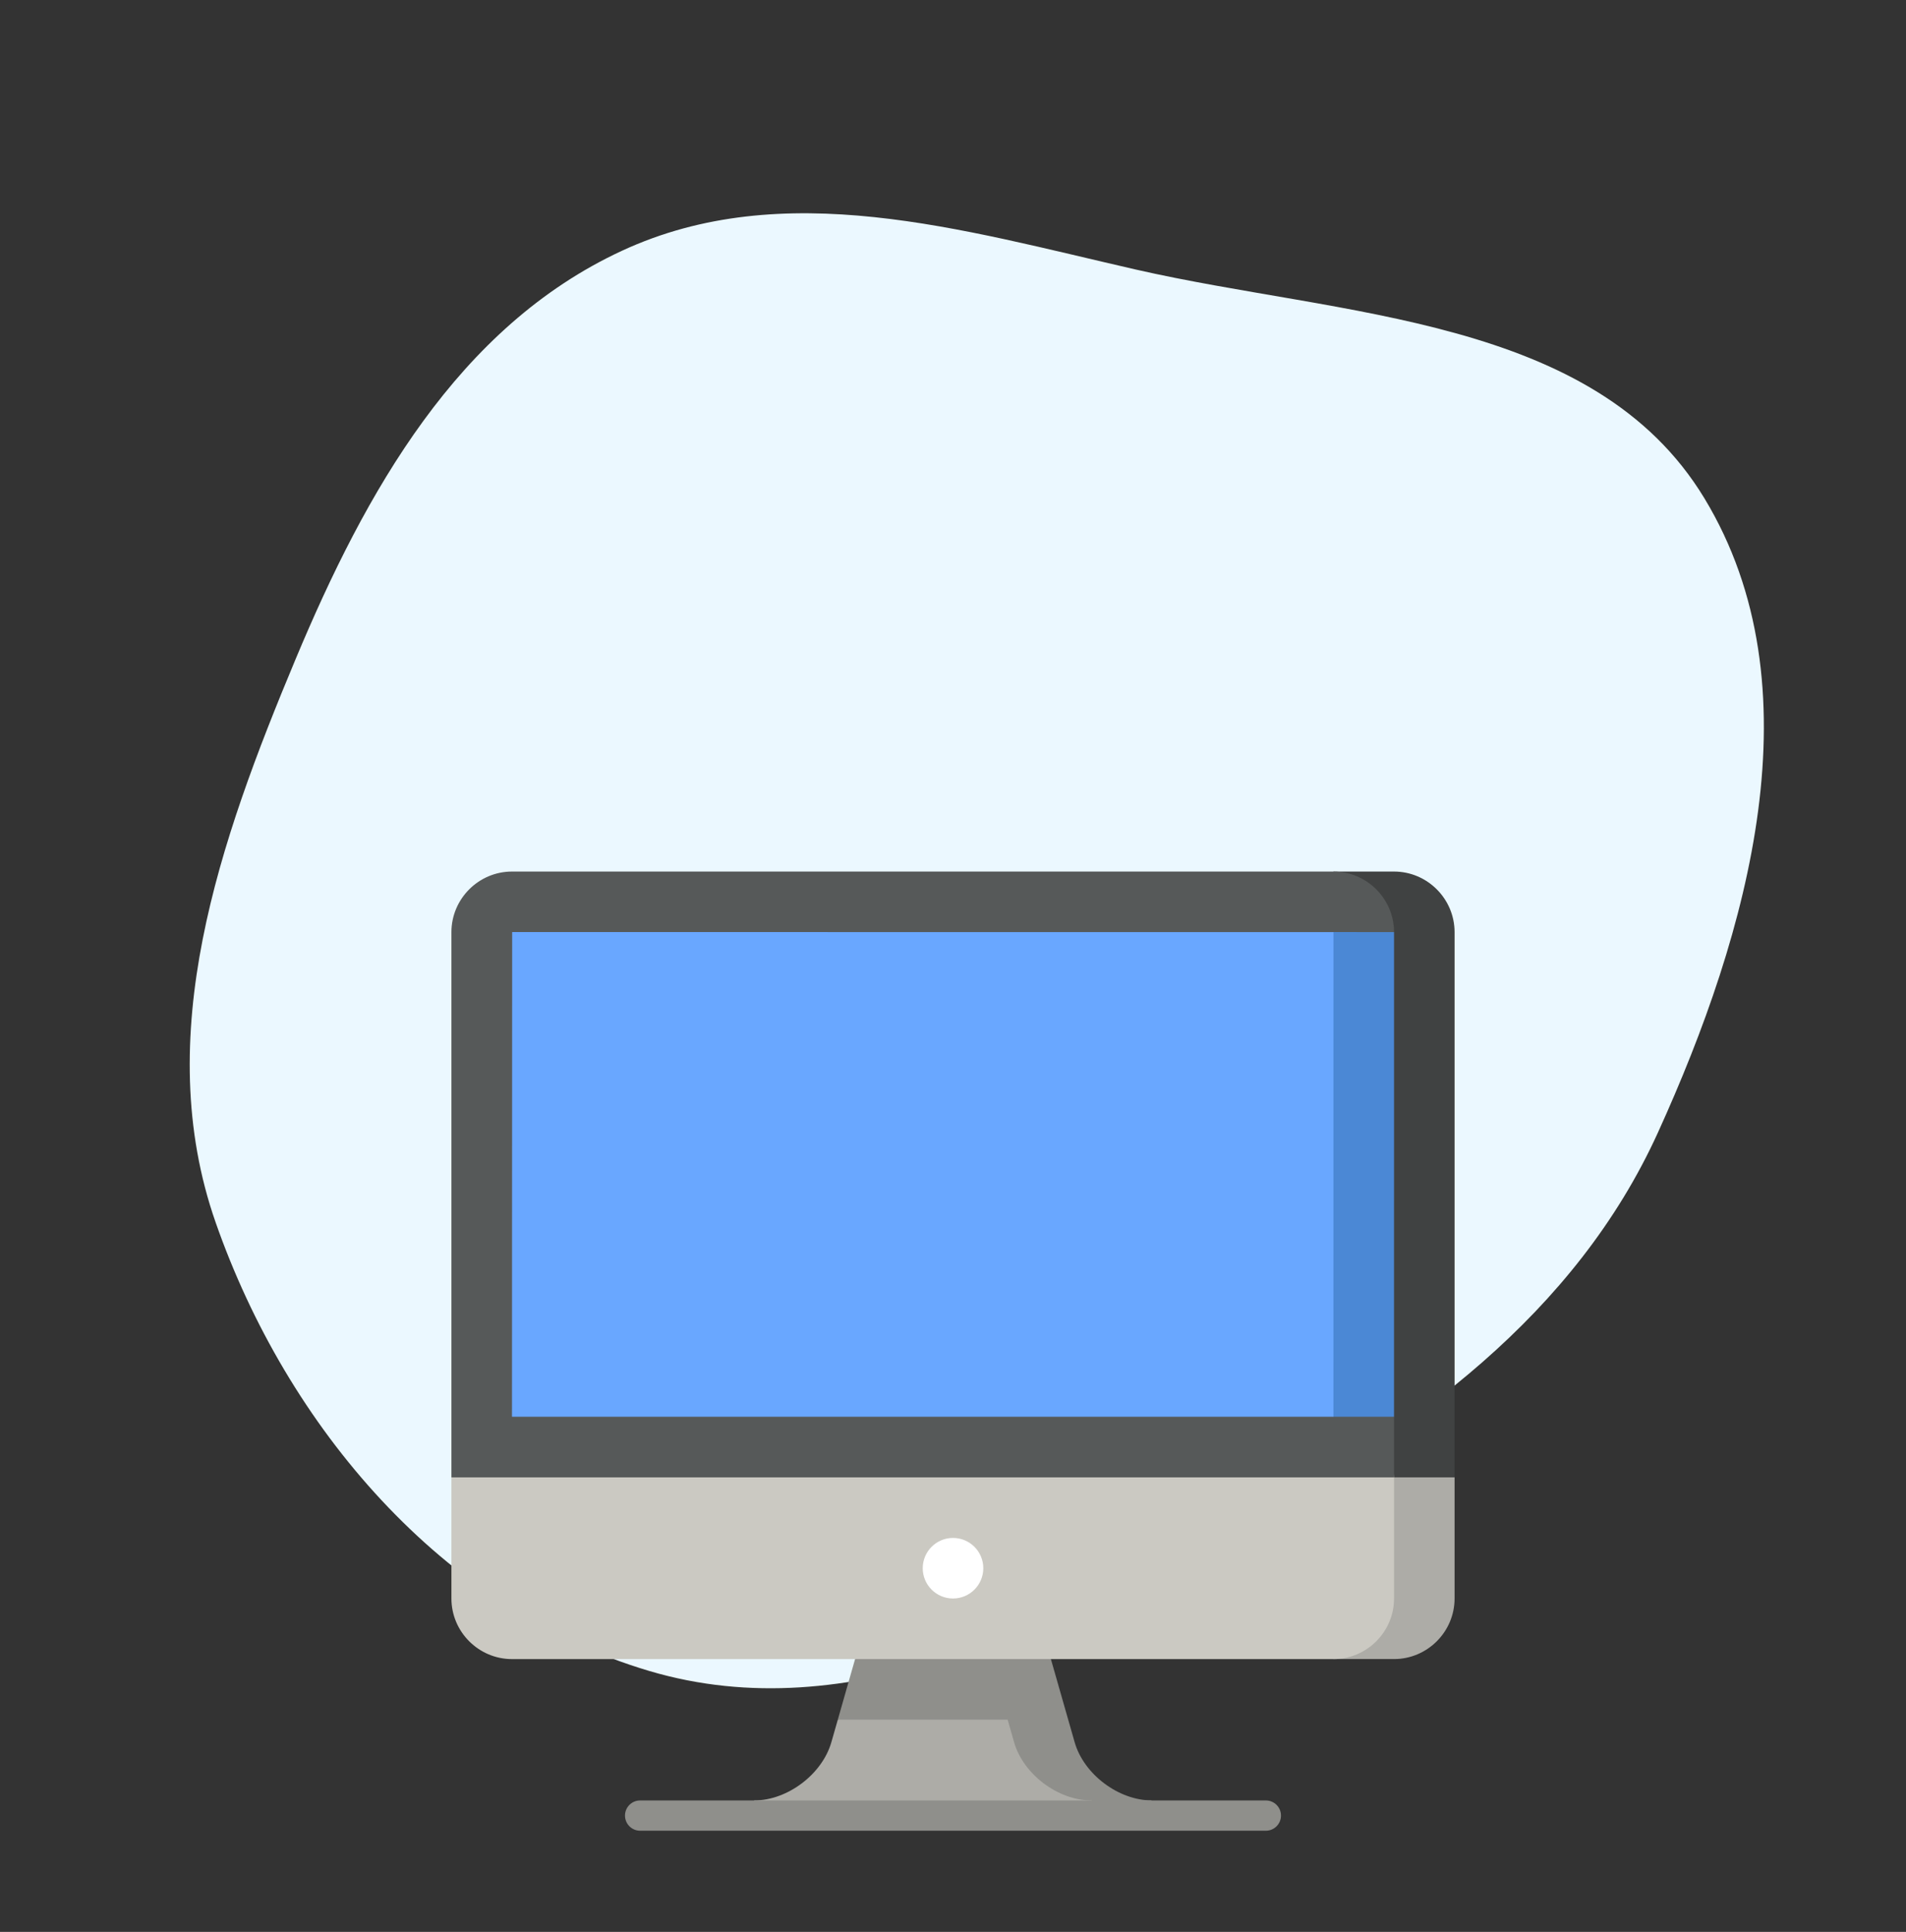 <svg width="76" height="77" viewBox="0 0 76 77" fill="none" xmlns="http://www.w3.org/2000/svg">
<rect x="0" y="0" width="76" height="77" fill="#333333" stroke="none"/>
<path fill-rule="evenodd" clip-rule="evenodd" d="M45.277 10.74C53.537 12.627 63.568 12.608 67.962 19.861C72.506 27.361 69.748 37.137 66.113 45.13C62.819 52.374 56.357 57.061 49.344 60.804C41.954 64.749 33.909 68.978 25.888 66.599C17.628 64.149 11.444 56.862 8.597 48.718C6.005 41.309 8.754 33.521 11.786 26.273C14.573 19.611 18.25 13.033 24.793 9.998C31.243 7.007 38.354 9.158 45.277 10.74Z" fill="#EBF8FF"/>
<path d="M40.178 66.126L33.407 68.54L33.15 69.438C32.785 70.715 31.4 71.76 30.072 71.76V72.363H44.117L40.178 66.126Z" fill="#ADACA7"/>
<path d="M42.85 69.437L41.903 66.125L38 63.711L34.096 66.125L33.407 68.54H40.179L40.435 69.437C40.8 70.715 42.185 71.759 43.513 71.759L44.72 72.363L45.928 71.759C44.599 71.759 43.214 70.715 42.85 69.437Z" fill="#8F8F8B"/>
<path d="M53.171 66.125H55.585C56.913 66.125 58 65.039 58 63.711V58.882L53.171 54.053V66.125Z" fill="#ADACA7"/>
<path d="M18 63.712C18 65.04 19.087 66.126 20.415 66.126H53.171C54.499 66.126 55.586 65.04 55.586 63.712V49.225L18 58.883V63.712Z" fill="#CBC9C2"/>
<path d="M55.585 34.737H53.171L55.585 58.882H58V37.152C58 35.824 56.913 34.737 55.585 34.737Z" fill="#404242"/>
<path d="M55.586 37.152C55.586 35.824 54.499 34.737 53.171 34.737H20.415C19.087 34.737 18 35.824 18 37.152V58.882H55.586V56.468L38 46.809L55.586 37.152Z" fill="#565959"/>
<path d="M55.586 37.151L53.172 37.149C53.172 37.15 38 46.808 38 46.808C38 46.808 53.171 56.467 53.171 56.467L55.585 56.466C55.586 56.466 55.585 37.151 55.586 37.151Z" fill="#4B88D5"/>
<path d="M53.171 37.151L20.422 37.149C20.42 37.15 20.418 56.467 20.415 56.468C20.415 56.468 53.169 56.466 53.17 56.466C53.171 56.466 53.168 37.151 53.171 37.151Z" fill="#69A7FF"/>
<path d="M38 63.711C38.667 63.711 39.208 63.171 39.208 62.504C39.208 61.837 38.667 61.297 38 61.297C37.334 61.297 36.793 61.837 36.793 62.504C36.793 63.171 37.334 63.711 38 63.711Z" fill="white"/>
<path d="M50.475 72.967H25.525C25.192 72.967 24.921 72.697 24.921 72.363C24.921 72.03 25.192 71.76 25.525 71.76H50.475C50.808 71.76 51.078 72.03 51.078 72.363C51.078 72.697 50.808 72.967 50.475 72.967Z" fill="#8F8F8B"/>
</svg>
